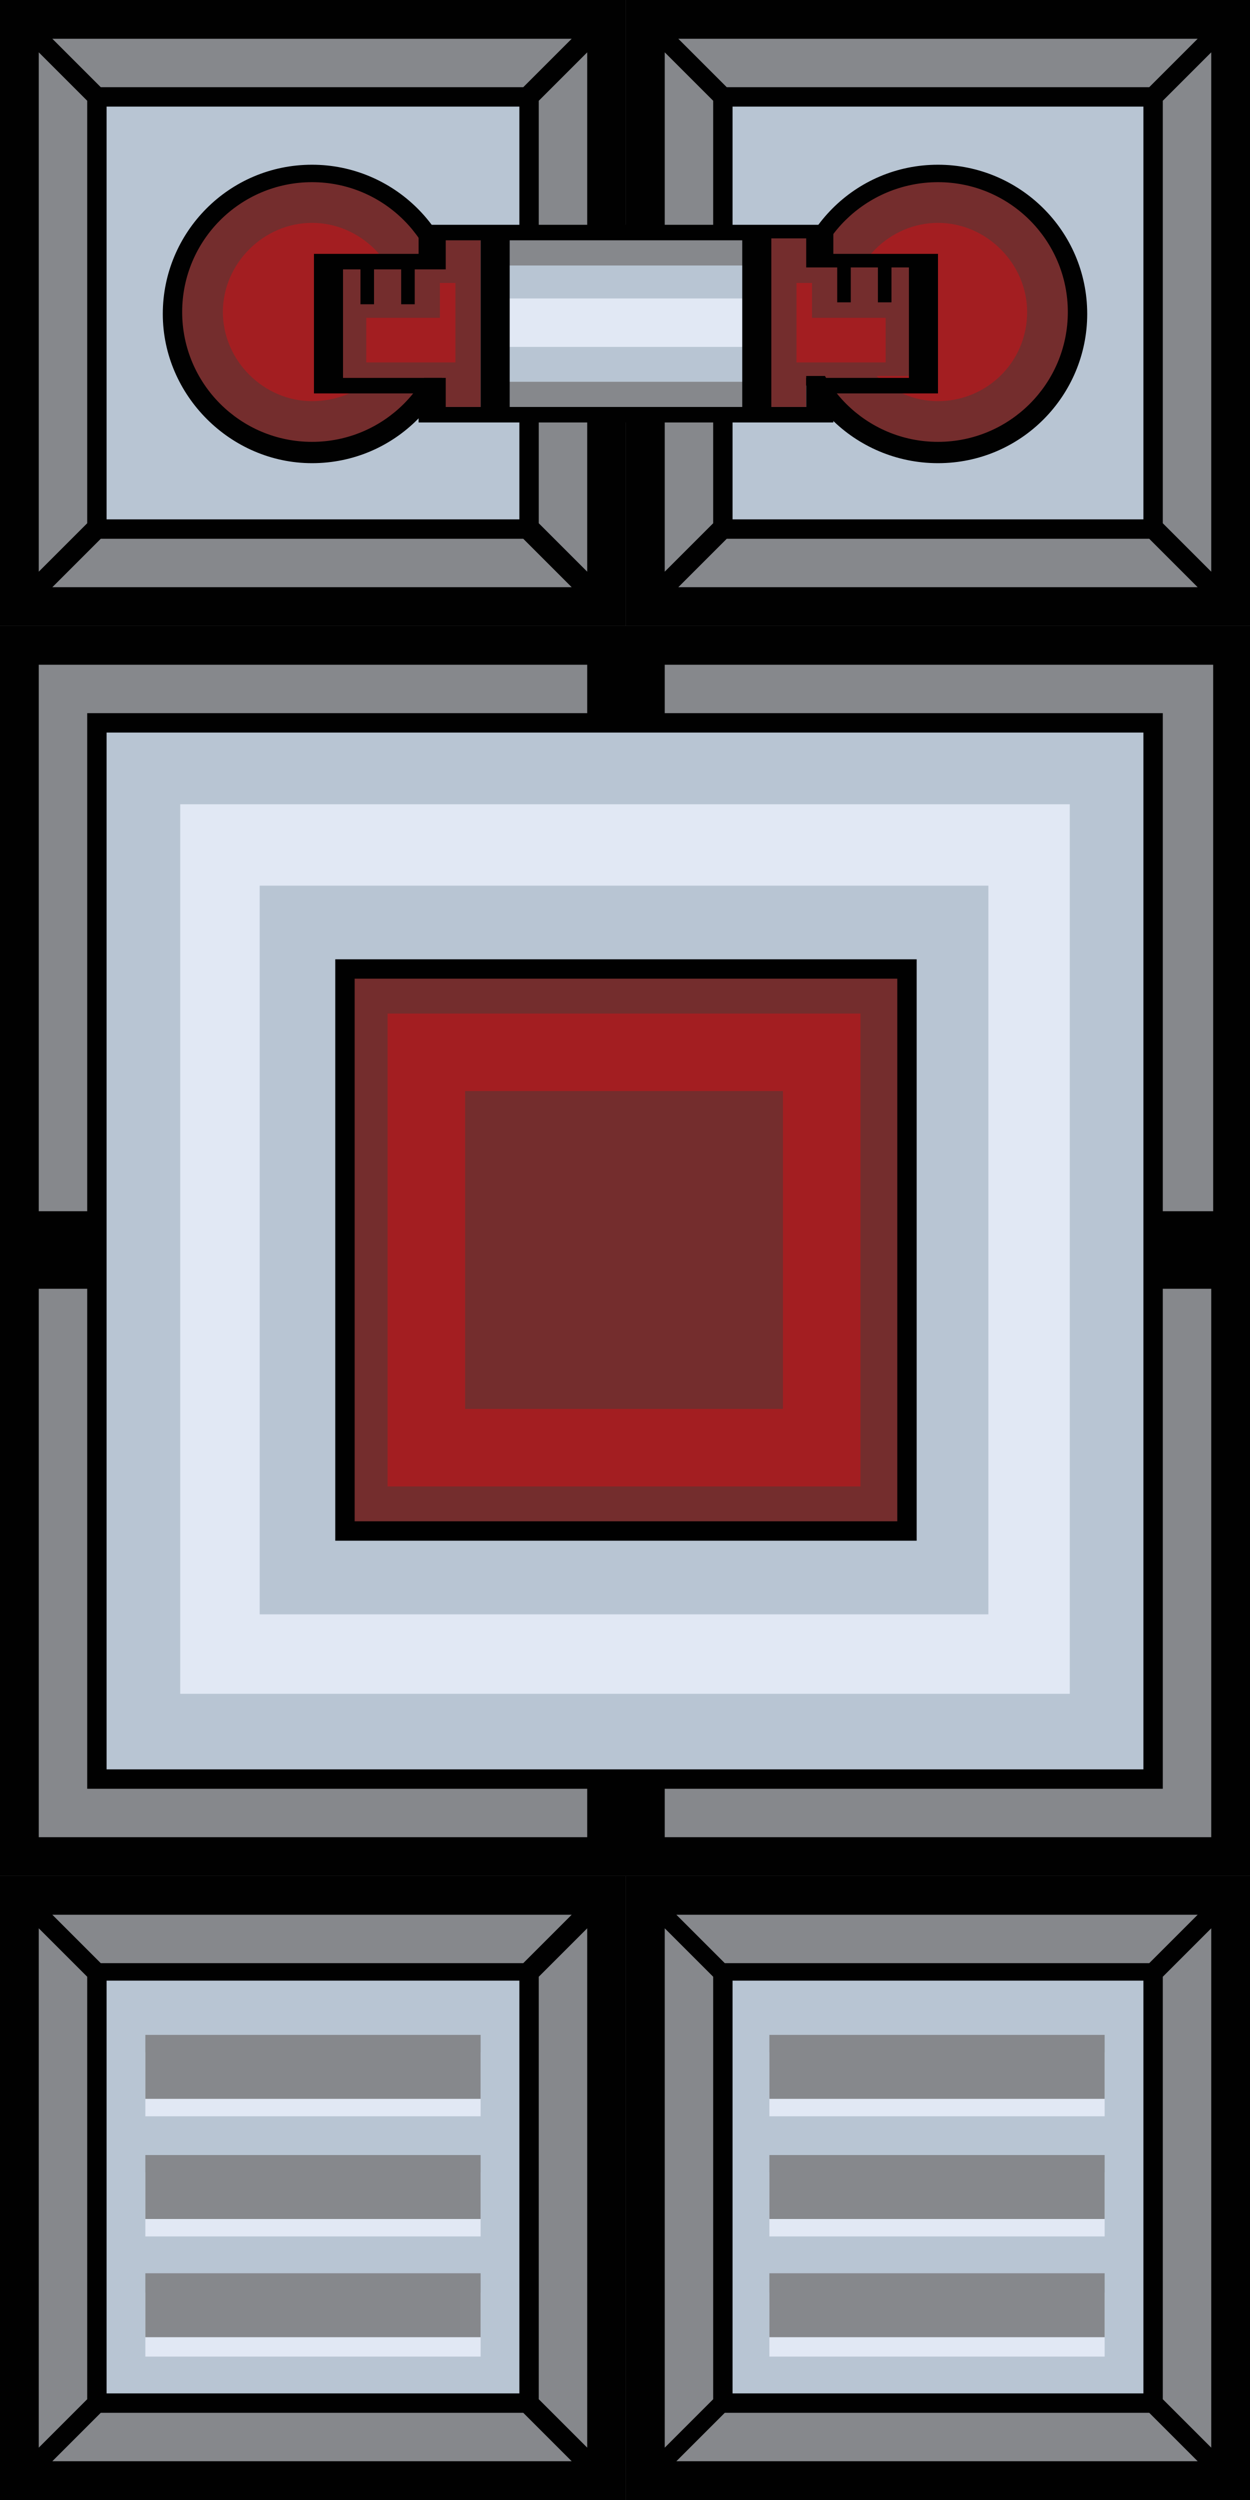 <?xml version="1.0" encoding="utf-8"?>
<!-- Generator: Adobe Illustrator 19.1.0, SVG Export Plug-In . SVG Version: 6.00 Build 0)  -->
<svg version="1.1" id="Calque_1" xmlns="http://www.w3.org/2000/svg" xmlns:xlink="http://www.w3.org/1999/xlink" x="0px" y="0px"
	 viewBox="0 0 64.5 129" style="enable-background:new 0 0 64.5 129;" xml:space="preserve">
<style type="text/css">
	.st0{fill:#86888C;}
	.st1{fill:#B8C5D3;}
	.st2{fill:#742D2D;}
	.st3{fill:#A31E21;}
	.st4{fill:#010101;}
	.st5{fill:#E1E8F4;}
</style>
<g id="square_2_">
	<g id="colors_2_">
		<path class="st0" d="M34.5,30.5l2.9-2.9h22l2.9,2.9H34.5z M59.8,27.1v-22l2.9-2.9V30L59.8,27.1z M34,2.2L37,5.1v22L34,30V2.2z
			 M37.4,4.7l-2.9-2.9h27.8l-2.9,2.9H37.4z"/>
		<path class="st1" d="M37.5,27V5.3h21.7V27H37.5z M48.4,8.6c-4.2,0-7.5,3.4-7.5,7.5c0,4.2,3.4,7.5,7.5,7.5c4.2,0,7.5-3.4,7.5-7.5
			C55.9,12,52.5,8.6,48.4,8.6z"/>
		<path class="st2" d="M48.4,23.1c-3.8,0-6.9-3.1-6.9-6.9c0-3.8,3.1-6.9,6.9-6.9c3.8,0,6.9,3.1,6.9,6.9C55.3,20,52.2,23.1,48.4,23.1
			z"/>
		<path class="st3" d="M48.4,20.7c-2.5,0-4.6-2.1-4.6-4.6c0-2.5,2.1-4.6,4.6-4.6c2.5,0,4.6,2.1,4.6,4.6C53,18.7,50.9,20.7,48.4,20.7
			z"/>
	</g>
	<path id="lineart_2_" class="st4" d="M48.4,23.9c4.3,0,7.7-3.5,7.7-7.7c0-4.3-3.5-7.7-7.7-7.7c-4.3,0-7.7,3.5-7.7,7.7
		C40.6,20.4,44.1,23.9,48.4,23.9z M48.4,9.4c3.7,0,6.7,3,6.7,6.7c0,3.7-3,6.7-6.7,6.7c-3.7,0-6.7-3-6.7-6.7
		C41.6,12.4,44.7,9.4,48.4,9.4z M32.3,0v32.3h32.3V0H32.3z M61.8,2l-2.5,2.5H37.5L35,2H61.8z M59,5.5v21.3H37.8V5.5H59z M34.3,2.7
		l2.5,2.5V27l-2.5,2.5V2.7z M35,30.3l2.5-2.5h21.8l2.5,2.5H35z M62.5,29.5L60,27V5.2l2.5-2.5V29.5z"/>
</g>
<g id="square_33_">
	<g id="colors_365_">
		<path class="st0" d="M2.2,30.5l2.9-2.9h22l2.9,2.9H2.2z M27.5,27.1v-22l2.9-2.9V30L27.5,27.1z M1.8,2.2l2.9,2.9v22L1.8,30V2.2z
			 M5.1,4.7L2.2,1.8H30l-2.9,2.9H5.1z"/>
		<path class="st1" d="M5.3,27V5.3H27V27H5.3z M16.1,8.6c-4.2,0-7.5,3.4-7.5,7.5c0,4.2,3.4,7.5,7.5,7.5c4.2,0,7.5-3.4,7.5-7.5
			C23.7,12,20.3,8.6,16.1,8.6z"/>
		<path class="st2" d="M16.1,23.1c-3.8,0-6.9-3.1-6.9-6.9c0-3.8,3.1-6.9,6.9-6.9c3.8,0,6.9,3.1,6.9,6.9C23.1,20,19.9,23.1,16.1,23.1
			z"/>
		<path class="st3" d="M16.1,20.7c-2.5,0-4.6-2.1-4.6-4.6c0-2.5,2.1-4.6,4.6-4.6c2.5,0,4.6,2.1,4.6,4.6
			C20.7,18.7,18.7,20.7,16.1,20.7z"/>
	</g>
	<path id="lineart_337_" class="st4" d="M16.1,23.9c4.3,0,7.7-3.5,7.7-7.7c0-4.3-3.5-7.7-7.7-7.7c-4.3,0-7.7,3.5-7.7,7.7
		C8.4,20.4,11.9,23.9,16.1,23.9z M16.1,9.4c3.7,0,6.7,3,6.7,6.7c0,3.7-3,6.7-6.7,6.7c-3.7,0-6.7-3-6.7-6.7
		C9.4,12.4,12.4,9.4,16.1,9.4z M0,0v32.3h32.3V0H0z M29.5,2L27,4.5H5.2L2.7,2H29.5z M26.8,5.5v21.3H5.5V5.5H26.8z M2,2.7l2.5,2.5V27
		L2,29.5V2.7z M2.7,30.3l2.5-2.5H27l2.5,2.5H2.7z M30.3,29.5L27.8,27V5.2l2.5-2.5V29.5z"/>
</g>
<g id="square_35_">
	<g id="colors_367_">
		<path class="st0" d="M2.2,127.2l2.9-2.9h22l2.9,2.9H2.2z M27.5,123.9v-22l2.9-2.9v27.8L27.5,123.9z M1.8,99l2.9,2.9v22l-2.9,2.9
			V99z M5.1,101.5l-2.9-2.9H30l-2.9,2.9H5.1z"/>
		<rect x="5.3" y="102" class="st1" width="21.7" height="21.7"/>
		<g>
			<g>
				<rect x="7.5" y="105.9" class="st5" width="17.3" height="3.3"/>
				<rect x="7.5" y="105" class="st0" width="17.3" height="3.3"/>
			</g>
			<g>
				<rect x="7.5" y="112.1" class="st5" width="17.3" height="3.3"/>
				<rect x="7.5" y="111.2" class="st0" width="17.3" height="3.3"/>
			</g>
			<g>
				<rect x="7.5" y="118.3" class="st5" width="17.3" height="3.3"/>
				<rect x="7.5" y="117.3" class="st0" width="17.3" height="3.3"/>
			</g>
		</g>
	</g>
	<path id="lineart_339_" class="st4" d="M4.5,123.8V102L2,99.5v26.8L4.5,123.8z M26.8,123.5v-21.3H5.5v21.3H26.8z M29.5,127
		l-2.5-2.5H5.2L2.7,127H29.5z M27,101.3l2.5-2.5H2.7l2.5,2.5H27z M30.3,126.3V99.5l-2.5,2.5v21.8L30.3,126.3z M32.3,96.8V129H0V96.8
		H32.3z"/>
</g>
<g id="square_1_">
	<g id="colors_1_">
		<path class="st0" d="M34.5,127.2l2.9-2.9h22l2.9,2.9H34.5z M59.8,123.9v-22l2.9-2.9v27.8L59.8,123.9z M34,99l2.9,2.9v22l-2.9,2.9
			V99z M37.4,101.5l-2.9-2.9h27.8l-2.9,2.9H37.4z"/>
		<rect x="37.5" y="102" class="st1" width="21.7" height="21.7"/>
		<g>
			<g>
				<rect x="39.7" y="105.9" class="st5" width="17.3" height="3.3"/>
				<rect x="39.7" y="105" class="st0" width="17.3" height="3.3"/>
			</g>
			<g>
				<rect x="39.7" y="112.1" class="st5" width="17.3" height="3.3"/>
				<rect x="39.7" y="111.2" class="st0" width="17.3" height="3.3"/>
			</g>
			<g>
				<rect x="39.7" y="118.3" class="st5" width="17.3" height="3.3"/>
				<rect x="39.7" y="117.3" class="st0" width="17.3" height="3.3"/>
			</g>
		</g>
	</g>
	<path id="lineart_1_" class="st4" d="M36.8,123.8V102l-2.5-2.5v26.8L36.8,123.8z M59,123.5v-21.3H37.8v21.3H59z M61.8,127l-2.5-2.5
		H37.4l-2.5,2.5H61.8z M59.3,101.3l2.5-2.5H34.9l2.5,2.5H59.3z M62.5,126.3V99.5L60,102v21.8L62.5,126.3z M64.5,96.8V129H32.3V96.8
		H64.5z"/>
</g>
<g id="bigsquare_8_">
	<g id="colors_354_">
		<rect x="18" y="50.3" class="st2" width="28.4" height="28.4"/>
		<rect x="20" y="52.3" class="st3" width="24.4" height="24.4"/>
		<rect x="24" y="56.3" class="st2" width="16.4" height="16.4"/>
		<path class="st0" d="M34,95V92h25.8V66.3h2.9V95H34z M1.8,95V66.3h2.9V92h25.8V95H1.8z M59.8,62.7V37H34V34h28.7v28.7H59.8z
			 M1.8,62.7V34h28.7V37H4.7v25.8H1.8z"/>
		<path class="st1" d="M5.3,91.5V37.5h53.9v53.9H5.3z M47,79.3V49.7H17.4v29.6H47z"/>
		<path class="st5" d="M9.3,87.5V41.5h45.9v45.9H9.3z M13.4,83.3H51V45.7H13.4V83.3z"/>
	</g>
	<path id="lineart_326_" class="st4" d="M17.3,79.5h30v-30h-30V79.5z M18.3,50.5h28v28h-28V50.5z M32.3,32.3H0v32.2v32.3h32.3h32.3
		V64.5V32.3H32.3z M2,34.3h28.3v2.5h-2.5H4.5V60v2.5H2V34.3z M30.3,94.8H2V66.5h2.5V69v23.3h23.3h2.5V94.8z M5.5,91.3V37.8H59v53.5
		H5.5z M62.5,94.8H34.3v-2.5h2.5H60V69v-2.5h2.5V94.8z M62.5,62.5H60V60V36.8H36.8h-2.5v-2.5h28.3V62.5z"/>
</g>
<g id="other_23_">
	<g id="colors_373_">
		<path class="st2" d="M39.6,21v-8.8h2.1v1.5h1.6v1.8h0.4v-1.8h1.7v1.8h0.4v-1.8h1.2v5.7h-5.4V21H39.6z M22.8,21v-1.5h-5.4v-5.7h1.2
			v1.8h0.4v-1.8h1.7v1.8h0.4v-1.8h1.6v-1.5h2.1V21H22.8z"/>
		<path class="st3" d="M41.1,18.7v-4.1h0.8v1.8h3.8v2.3H41.1z M18.9,18.7v-2.3h3.8v-1.8h0.8v4.1H18.9z"/>
		<rect x="26.1" y="12.3" class="st0" width="12.3" height="8.8"/>
		<rect x="26.1" y="13.7" class="st1" width="12.3" height="6"/>
		<rect x="26.1" y="15.4" class="st5" width="12.3" height="2.5"/>
	</g>
	<path id="other_24_" class="st4" d="M24.8,21v-8.6H23v1.5h-1.6v1.8h-0.7v-1.8h-1.4v1.8h-0.7v-1.8h-0.9v5.6H23V21H24.8z M38.3,21
		v-8.6h-6h-6V21h6H38.3z M46.9,19.4v-5.6H46v1.8h-0.7v-1.8h-1.4v1.8h-0.7v-1.8h-1.6v-1.5h-1.8V21h1.8v-1.5H46.9z M48.4,13.1v7.2H43
		v1.5h-3.2h-7.5h-7.5h-3.2v-1.5h-5.4v-7.2h5.4v-1.5h3.2h7.5h7.5H43v1.5H48.4z"/>
</g>
</svg>
